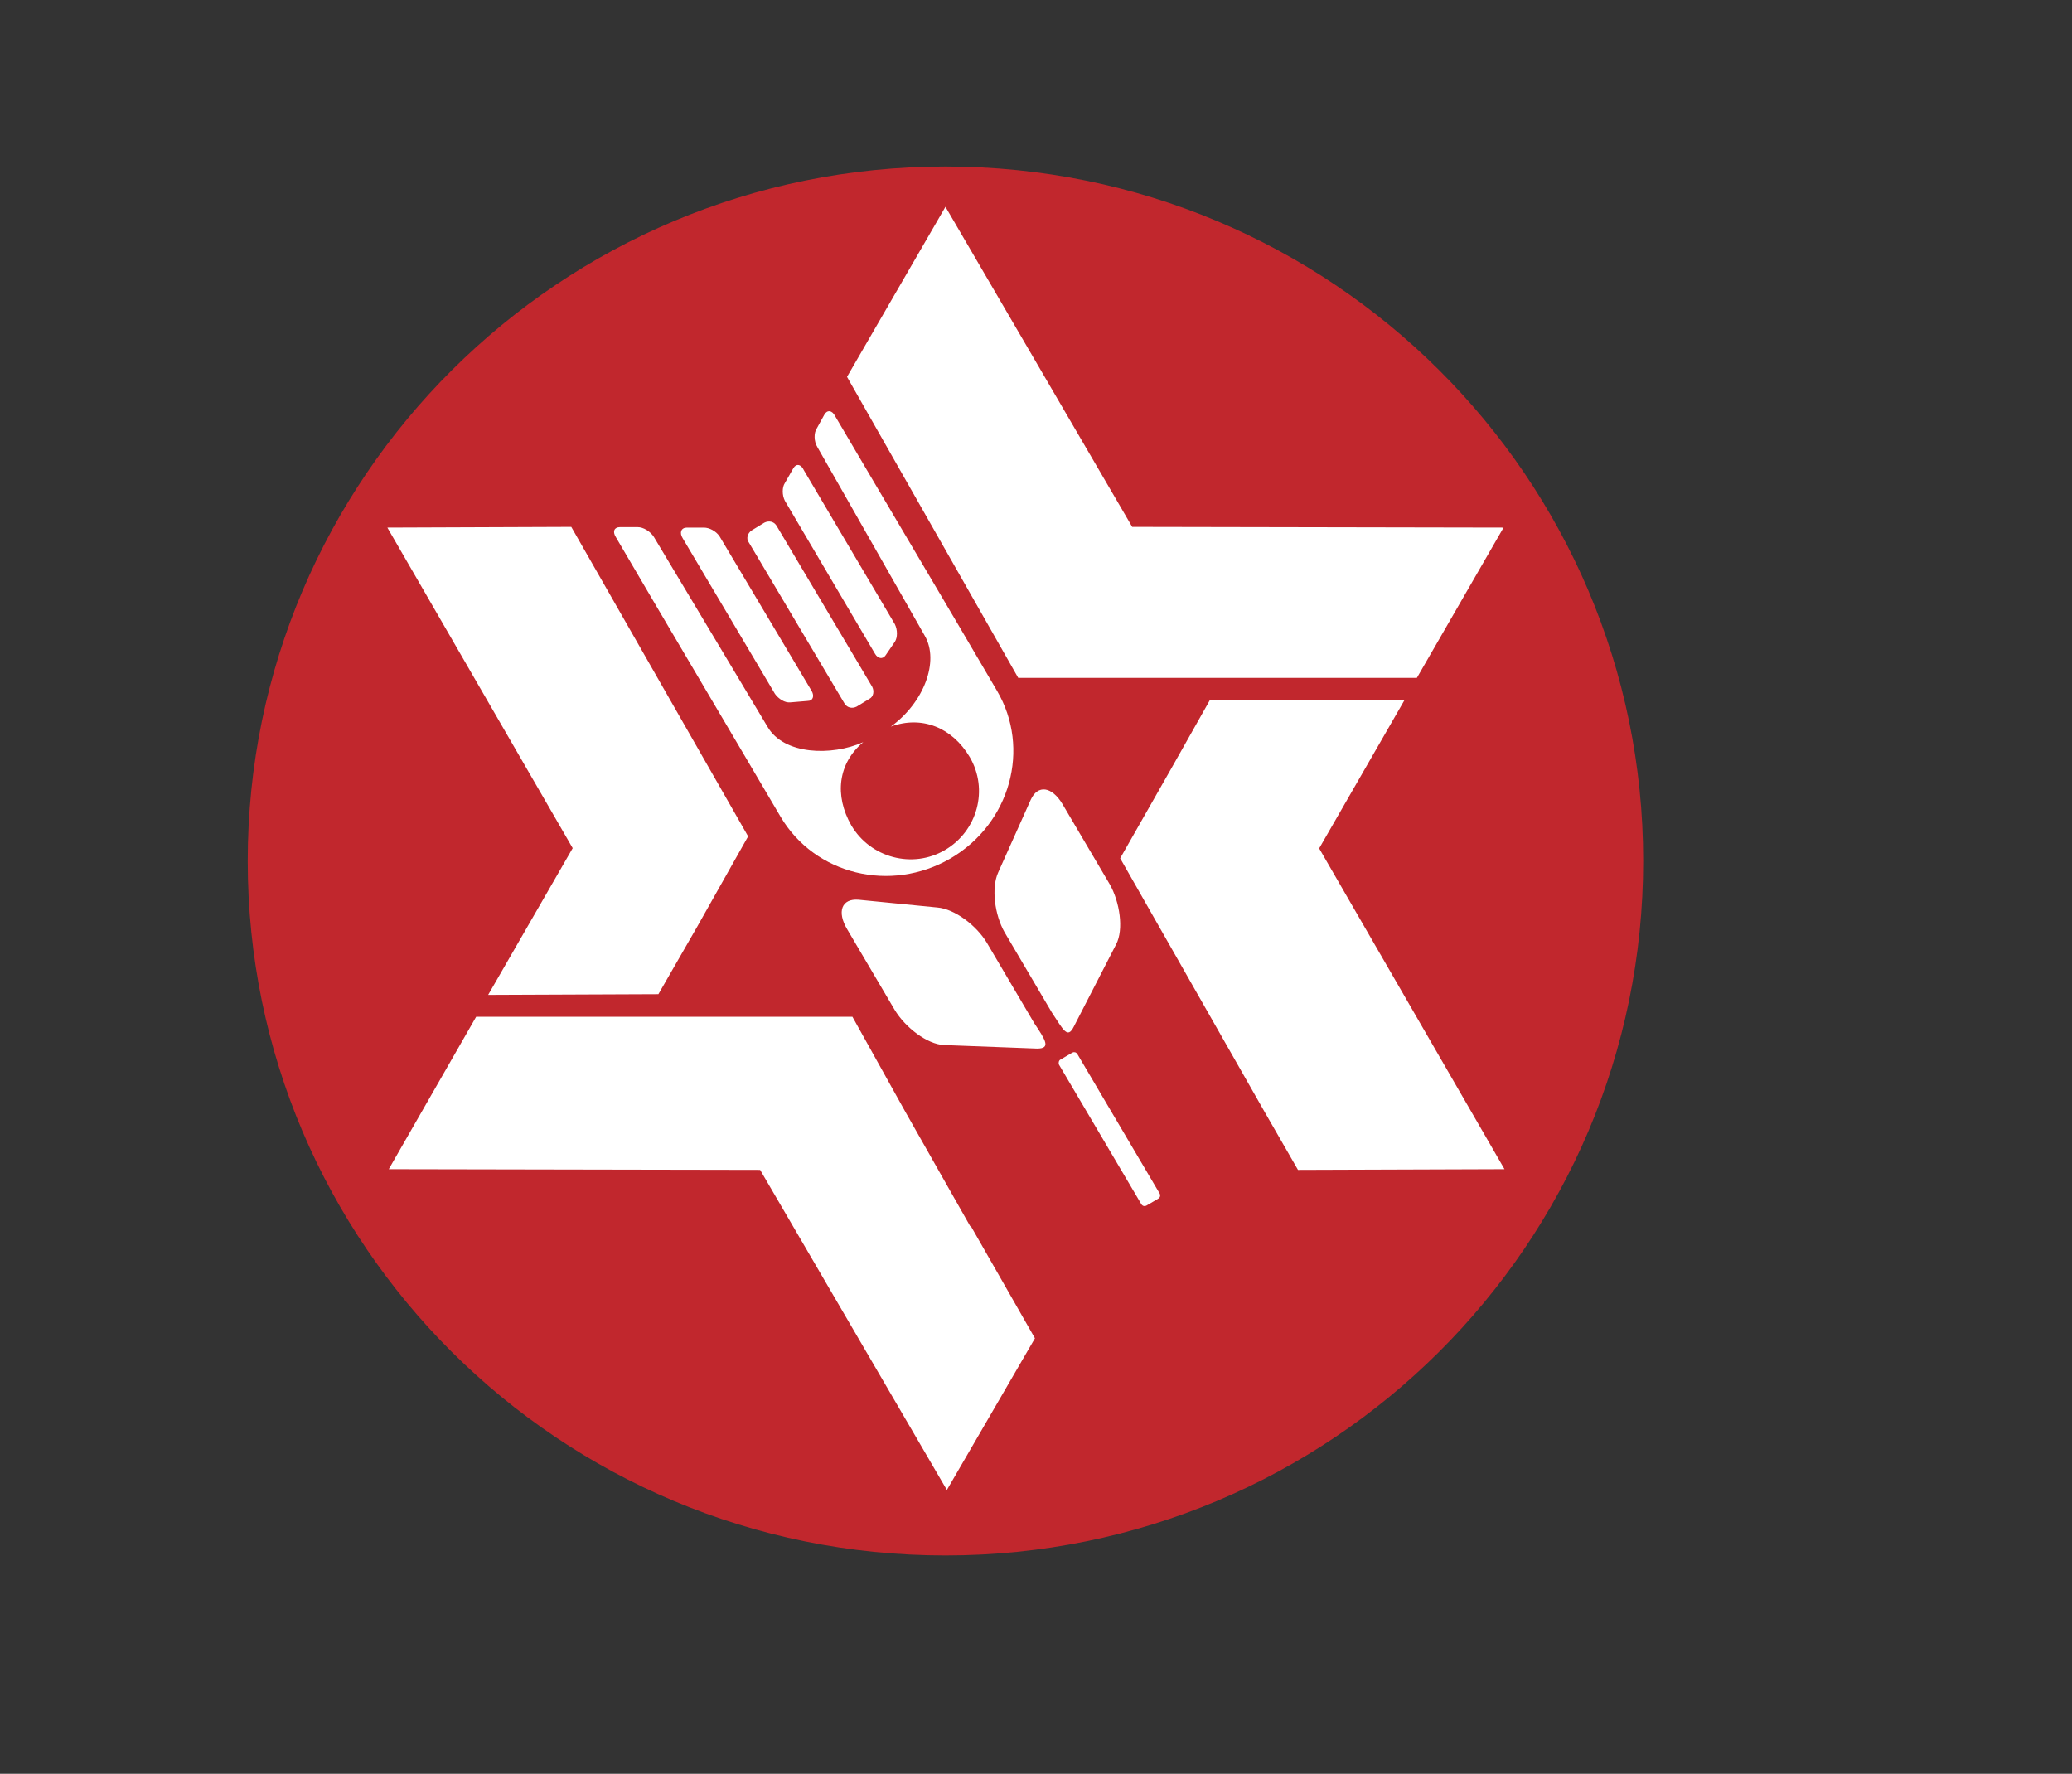 <?xml version="1.0" encoding="utf-8"?>
<!-- Generator: Adobe Illustrator 24.1.2, SVG Export Plug-In . SVG Version: 6.00 Build 0)  -->
<svg version="1.1" id="Layer_1" xmlns="http://www.w3.org/2000/svg" xmlns:xlink="http://www.w3.org/1999/xlink" x="0px" y="0px"
	 viewBox="0 0 87.99 75.31" style="enable-background:new 0 0 87.99 75.31;" xml:space="preserve">
<rect x="0" y="0" width="87.99" height="75.31" fill="#333333" stroke="none"/>
<style type="text/css">
	.st0{fill-rule:evenodd;clip-rule:evenodd;fill:#C1272D;}
	.st1{fill-rule:evenodd;clip-rule:evenodd;fill:#FFFFFF;}
</style>
<g>
	<path class="st0" d="M40.15,7.07c16.37,0,29.63,13.2,29.63,29.48S56.53,66.04,40.15,66.04s-29.63-13.2-29.63-29.48
		S23.78,7.07,40.15,7.07L40.15,7.07z"/>
	<path class="st1" d="M38.45,47.21l2.75,4.85h0.03l2.72,4.76l-3.74,6.44l-7.93-13.59l-15.77-0.03l3.71-6.47h8.59l0,0h3.02h0.93h3.44
		l0,0L38.45,47.21L38.45,47.21z M40.15,8.78l7.93,13.59l15.77,0.03l-3.68,6.38h-8.26h-0.24H51.2h-3.62h-0.24h-0.48h-3.62l0,0
		l-7.27-12.78L40.15,8.78L40.15,8.78z M31.92,22.52l0.54-0.33c0.18-0.09,0.39-0.06,0.51,0.12l4.07,6.85
		c0.09,0.18,0.06,0.42-0.12,0.51L36.38,30c-0.18,0.09-0.39,0.06-0.51-0.12l-4.07-6.85C31.68,22.88,31.74,22.64,31.92,22.52
		L31.92,22.52z M34.71,18.98c-0.15-0.24-0.15-0.6-0.03-0.78l0.33-0.6c0.12-0.21,0.33-0.18,0.45,0.06c1.95,3.32,4.94,8.35,6.88,11.67
		c1.44,2.45,0.57,5.63-1.98,7.12c-2.54,1.47-5.75,0.69-7.21-1.77c-1.95-3.32-5.06-8.56-7-11.88c-0.15-0.24-0.06-0.42,0.18-0.42h0.75
		c0.24,0,0.54,0.18,0.69,0.42l4.82,8.05c0.69,1.2,2.72,1.26,4.07,0.66c-1.08,0.9-1.23,2.27-0.51,3.53c0.81,1.38,2.6,1.86,3.98,1.05
		c1.38-0.81,1.86-2.57,1.05-3.95c-0.75-1.26-2.04-1.77-3.35-1.29c1.41-1.02,2.07-2.78,1.44-3.86L34.71,18.98L34.71,18.98z
		 M45.6,43.59l1.8-3.5c0.33-0.63,0.15-1.8-0.27-2.54l-2.01-3.41c-0.45-0.75-1.05-0.84-1.35-0.18l-1.38,3.08
		c-0.3,0.66-0.15,1.8,0.27,2.54l2.01,3.41C45.15,43.71,45.33,44.13,45.6,43.59L45.6,43.59z M44.04,44.52l-3.95-0.15
		c-0.72-0.03-1.65-0.75-2.1-1.5l-2.01-3.41c-0.45-0.75-0.24-1.32,0.48-1.26l3.35,0.33c0.72,0.06,1.65,0.75,2.1,1.5l2.01,3.41
		C44.4,44.16,44.64,44.52,44.04,44.52L44.04,44.52z M45.03,44.99l0.51-0.3c0.06-0.03,0.15-0.03,0.21,0.06l3.5,5.93
		c0.03,0.06,0.03,0.15-0.06,0.21l-0.51,0.3c-0.06,0.03-0.15,0.03-0.21-0.06l-3.5-5.93C44.94,45.11,44.97,45.02,45.03,44.99
		L45.03,44.99z M33.69,19.88l-0.36,0.63c-0.12,0.18-0.12,0.51,0,0.75l3.83,6.5c0.12,0.21,0.33,0.24,0.45,0.06L38,27.25
		c0.12-0.18,0.12-0.51,0-0.75l-3.86-6.53C34.02,19.7,33.81,19.67,33.69,19.88L33.69,19.88z M29.17,22.4h0.72
		c0.24,0,0.51,0.15,0.66,0.36l3.92,6.58c0.12,0.21,0.06,0.42-0.18,0.42l-0.72,0.06c-0.24,0.03-0.51-0.15-0.66-0.36l-3.92-6.61
		C28.84,22.61,28.93,22.4,29.17,22.4L29.17,22.4z M59.64,29.73l-3.62,6.29l7.87,13.62l-8.77,0.03l-1.41-2.45l-6.14-10.78l0,0l0,0
		l2.18-3.83l1.62-2.87L59.64,29.73L59.64,29.73z M20.73,42.24l3.59-6.23L16.45,22.4l7.81-0.03l7.51,13.14l-2.16,3.83l-1.65,2.87
		L20.73,42.24L20.73,42.24z"/>
</g>
</svg>

